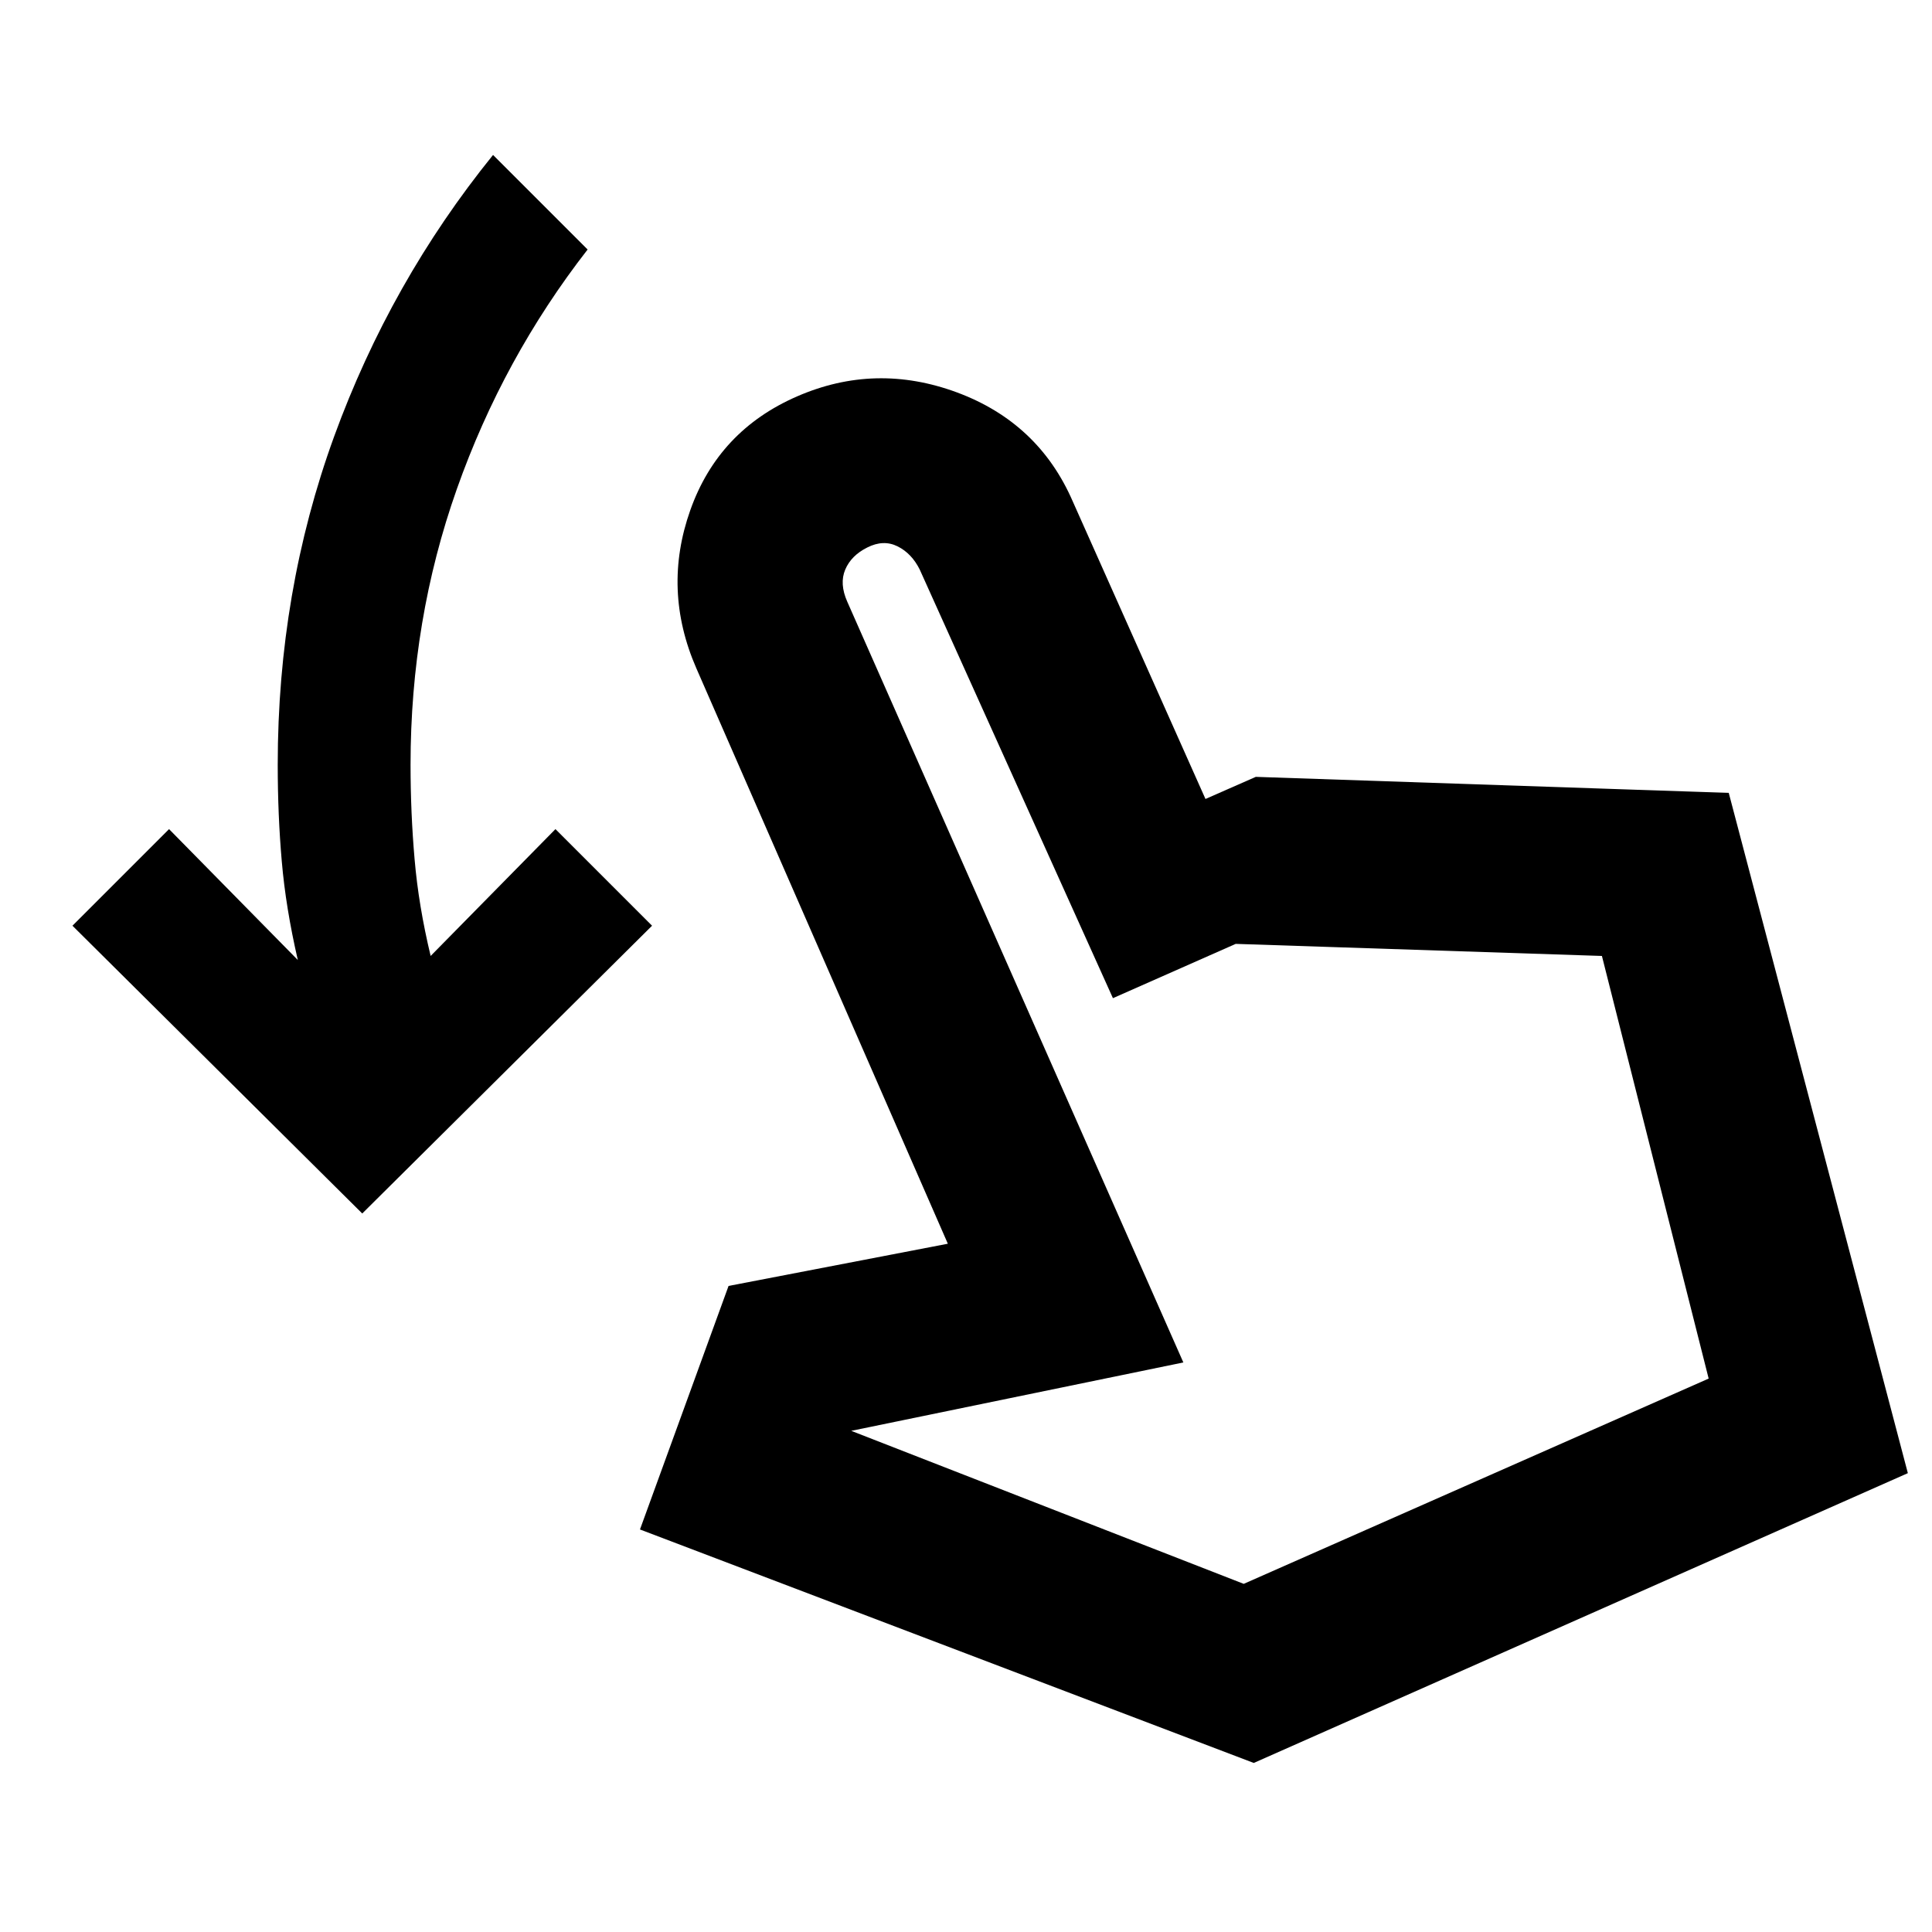 <svg xmlns="http://www.w3.org/2000/svg" height="20" width="20"><path d="m3.75 12.562-3-2.979 1-1 1.333 1.355q-.125-.542-.166-1.021-.042-.479-.042-1 0-1.792.583-3.396.584-1.604 1.646-2.917l.979.979q-.875 1.125-1.354 2.48-.479 1.354-.479 2.854 0 .5.042.979.041.479.166 1L5.75 8.583l1 1Zm9.229 5.688-6.354-2.417.917-2.521 2.27-.437-2.604-5.958q-.354-.813-.062-1.636T8.25 4.104q.812-.354 1.656-.042.844.313 1.198 1.126l1.375 3.083.521-.229 4.896.166 1.854 7.042Zm-.104-1.854 4.813-2.125-1.105-4.375-3.791-.125-1.271.562-2-4.437q-.083-.167-.229-.24-.146-.073-.313.011-.167.083-.229.229-.062.146.021.333l3.479 7.875-3.438.708Zm0 0Z"/></svg>